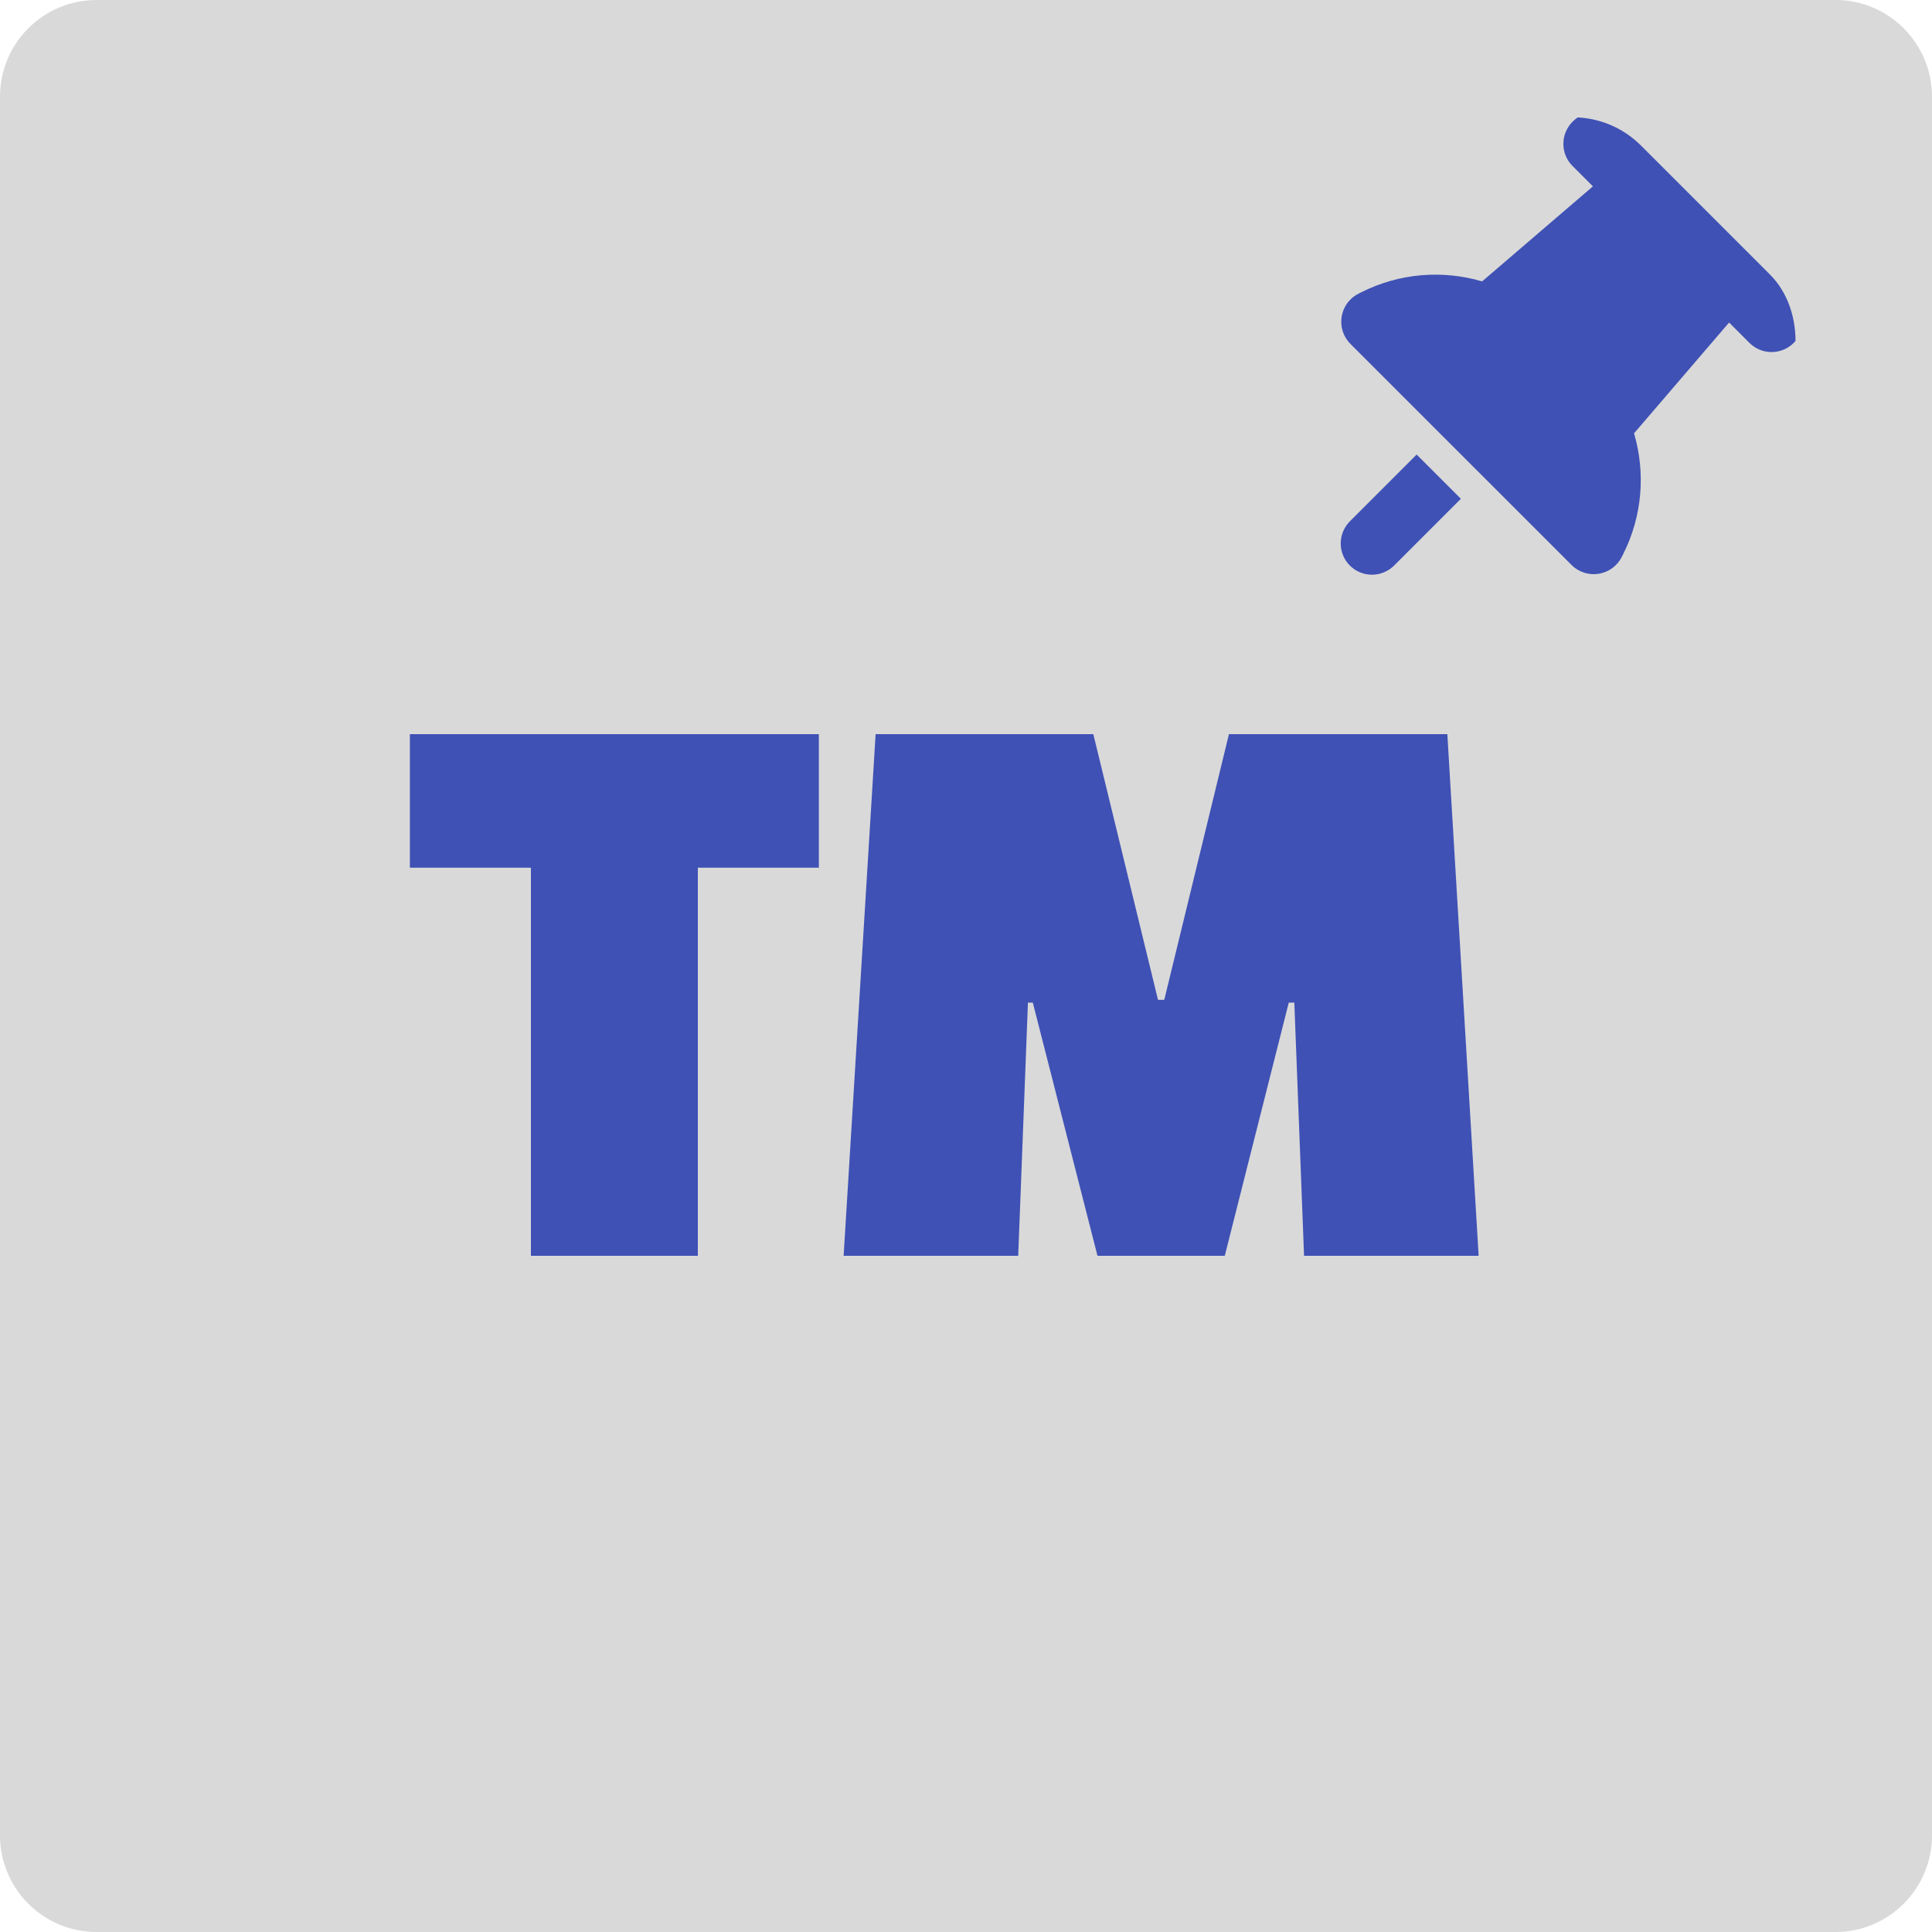 <svg width="100" height="100" viewBox="0 0 100 100" fill="none" xmlns="http://www.w3.org/2000/svg">
<path d="M0 5C0 2.239 2.239 0 5 0H95C97.761 0 100 2.239 100 5V95C100 97.761 97.761 100 95 100H5C2.239 100 0 97.761 0 95V5Z" fill="#D9D9D9"/>
<path d="M42.384 38V44.912H36.12V65H27.48V44.912H21.216V38H42.384ZM53.206 51.896L52.702 65H43.666L45.322 38H56.59L59.938 51.752H60.262L63.61 38H74.914L76.534 65H67.498L66.994 51.896H66.706L63.394 65H56.806L53.458 51.896H53.206Z" fill="#3F51B5"/>
<g clip-path="url(#clip0_1_6)">
<path d="M81.399 6.295C82.035 5.659 83.061 5.656 83.694 6.29L92.853 15.449C93.486 16.082 93.484 17.108 92.847 17.744C92.211 18.38 91.186 18.382 90.552 17.749L89.497 16.694L84.578 22.429C85.175 24.457 85.016 26.692 84.018 28.677L83.946 28.821C83.712 29.291 83.266 29.615 82.753 29.698C82.24 29.782 81.713 29.615 81.345 29.246L69.896 17.798C69.528 17.429 69.36 16.91 69.444 16.39C69.528 15.869 69.855 15.427 70.322 15.197L70.466 15.125C72.451 14.127 74.686 13.967 76.714 14.565L82.449 9.646L81.393 8.59C80.76 7.957 80.763 6.931 81.399 6.295ZM73.325 23.527L75.615 25.817L72.164 29.268C71.528 29.904 70.502 29.907 69.869 29.273C69.236 28.64 69.238 27.614 69.875 26.978L73.325 23.527Z" fill="#3F51B5"/>
</g>
<defs>
<clipPath id="clip0_1_6">
<rect x="81.404" y="4" width="19.429" height="26.027" rx="5" transform="rotate(45 81.404 4)" fill="white"/>
</clipPath>
</defs>
</svg>
